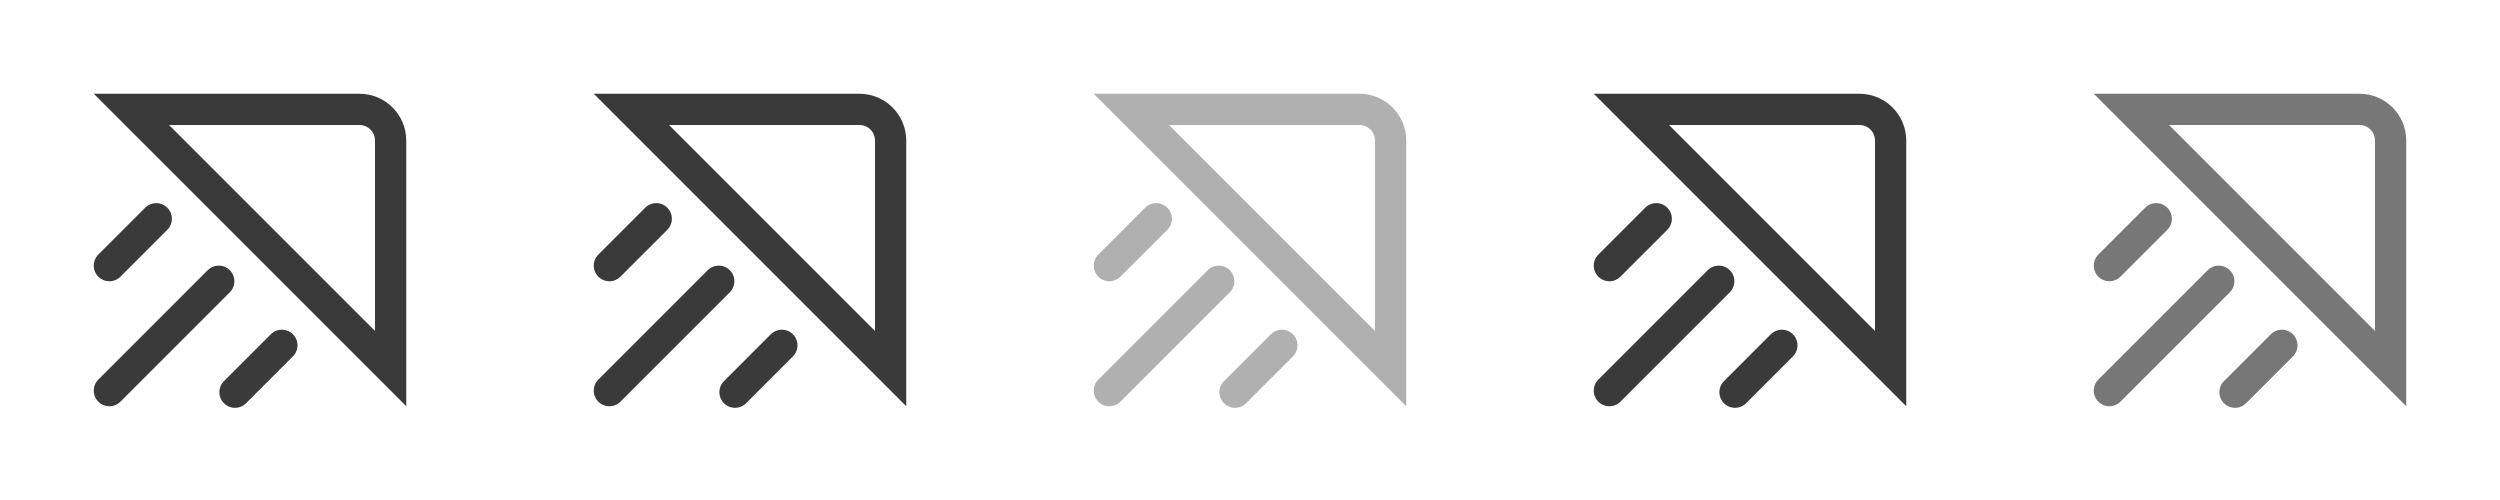 <?xml version="1.0" encoding="UTF-8"?><svg xmlns="http://www.w3.org/2000/svg" width="80" height="16" viewBox="0 0 80 16"><g id="a"/><g id="b"><g id="c"><g id="d"><rect id="e" width="16" height="16" fill="none"/><path d="M11.5,4c.28,0,.5,.22,.5,.5v6.09L5.41,4h6.09m0-1H3L13,13V4.5c0-.83-.67-1.5-1.5-1.5h0Z" fill="#3a3a3a"/><g><line x1="7" y1="9" x2="3.5" y2="12.5" fill="none" stroke="#3a3a3a" stroke-linecap="round" stroke-miterlimit="10"/><line x1="5" y1="7" x2="3.5" y2="8.5" fill="none" stroke="#3a3a3a" stroke-linecap="round" stroke-miterlimit="10"/><line x1="9.02" y1="11.05" x2="7.52" y2="12.55" fill="none" stroke="#3a3a3a" stroke-linecap="round" stroke-miterlimit="10"/></g></g><g id="f"><rect id="g" x="16" width="16" height="16" fill="none"/><path d="M27.5,4c.28,0,.5,.22,.5,.5v6.09l-6.59-6.59h6.09m0-1h-8.5l10,10V4.5c0-.83-.67-1.5-1.5-1.5h0Z" fill="#3a3a3a"/><g><line x1="23" y1="9" x2="19.5" y2="12.5" fill="none" stroke="#3a3a3a" stroke-linecap="round" stroke-miterlimit="10"/><line x1="21" y1="7" x2="19.5" y2="8.5" fill="none" stroke="#3a3a3a" stroke-linecap="round" stroke-miterlimit="10"/><line x1="25.02" y1="11.05" x2="23.52" y2="12.55" fill="none" stroke="#3a3a3a" stroke-linecap="round" stroke-miterlimit="10"/></g></g><g id="h" opacity=".4"><rect id="i" x="32" width="16" height="16" fill="none"/><path d="M43.5,4c.28,0,.5,.22,.5,.5v6.09l-6.59-6.59h6.09m0-1h-8.5l10,10V4.5c0-.83-.67-1.5-1.5-1.5h0Z" fill="#3a3a3a"/><g><line x1="39" y1="9" x2="35.5" y2="12.5" fill="none" stroke="#3a3a3a" stroke-linecap="round" stroke-miterlimit="10"/><line x1="37" y1="7" x2="35.5" y2="8.5" fill="none" stroke="#3a3a3a" stroke-linecap="round" stroke-miterlimit="10"/><line x1="41.02" y1="11.05" x2="39.52" y2="12.55" fill="none" stroke="#3a3a3a" stroke-linecap="round" stroke-miterlimit="10"/></g></g><g id="j"><rect id="k" x="48" width="16" height="16" fill="none"/><path d="M59.5,4c.28,0,.5,.22,.5,.5v6.09l-6.59-6.59h6.09m0-1h-8.5l10,10V4.5c0-.83-.67-1.5-1.5-1.5h0Z" fill="#3a3a3a"/><g><line x1="55" y1="9" x2="51.5" y2="12.5" fill="none" stroke="#3a3a3a" stroke-linecap="round" stroke-miterlimit="10"/><line x1="53" y1="7" x2="51.5" y2="8.5" fill="none" stroke="#3a3a3a" stroke-linecap="round" stroke-miterlimit="10"/><line x1="57.02" y1="11.05" x2="55.52" y2="12.55" fill="none" stroke="#3a3a3a" stroke-linecap="round" stroke-miterlimit="10"/></g></g><g id="l"><rect id="m" x="64" width="16" height="16" fill="none"/><path d="M75.5,4c.28,0,.5,.22,.5,.5v6.09l-6.59-6.59h6.09m0-1h-8.5l10,10V4.5c0-.83-.67-1.5-1.5-1.5h0Z" fill="#777"/><g><line x1="71" y1="9" x2="67.5" y2="12.5" fill="none" stroke="#777" stroke-linecap="round" stroke-miterlimit="10"/><line x1="69" y1="7" x2="67.5" y2="8.5" fill="none" stroke="#777" stroke-linecap="round" stroke-miterlimit="10"/><line x1="73.02" y1="11.05" x2="71.52" y2="12.55" fill="none" stroke="#777" stroke-linecap="round" stroke-miterlimit="10"/></g></g></g></g></svg>
